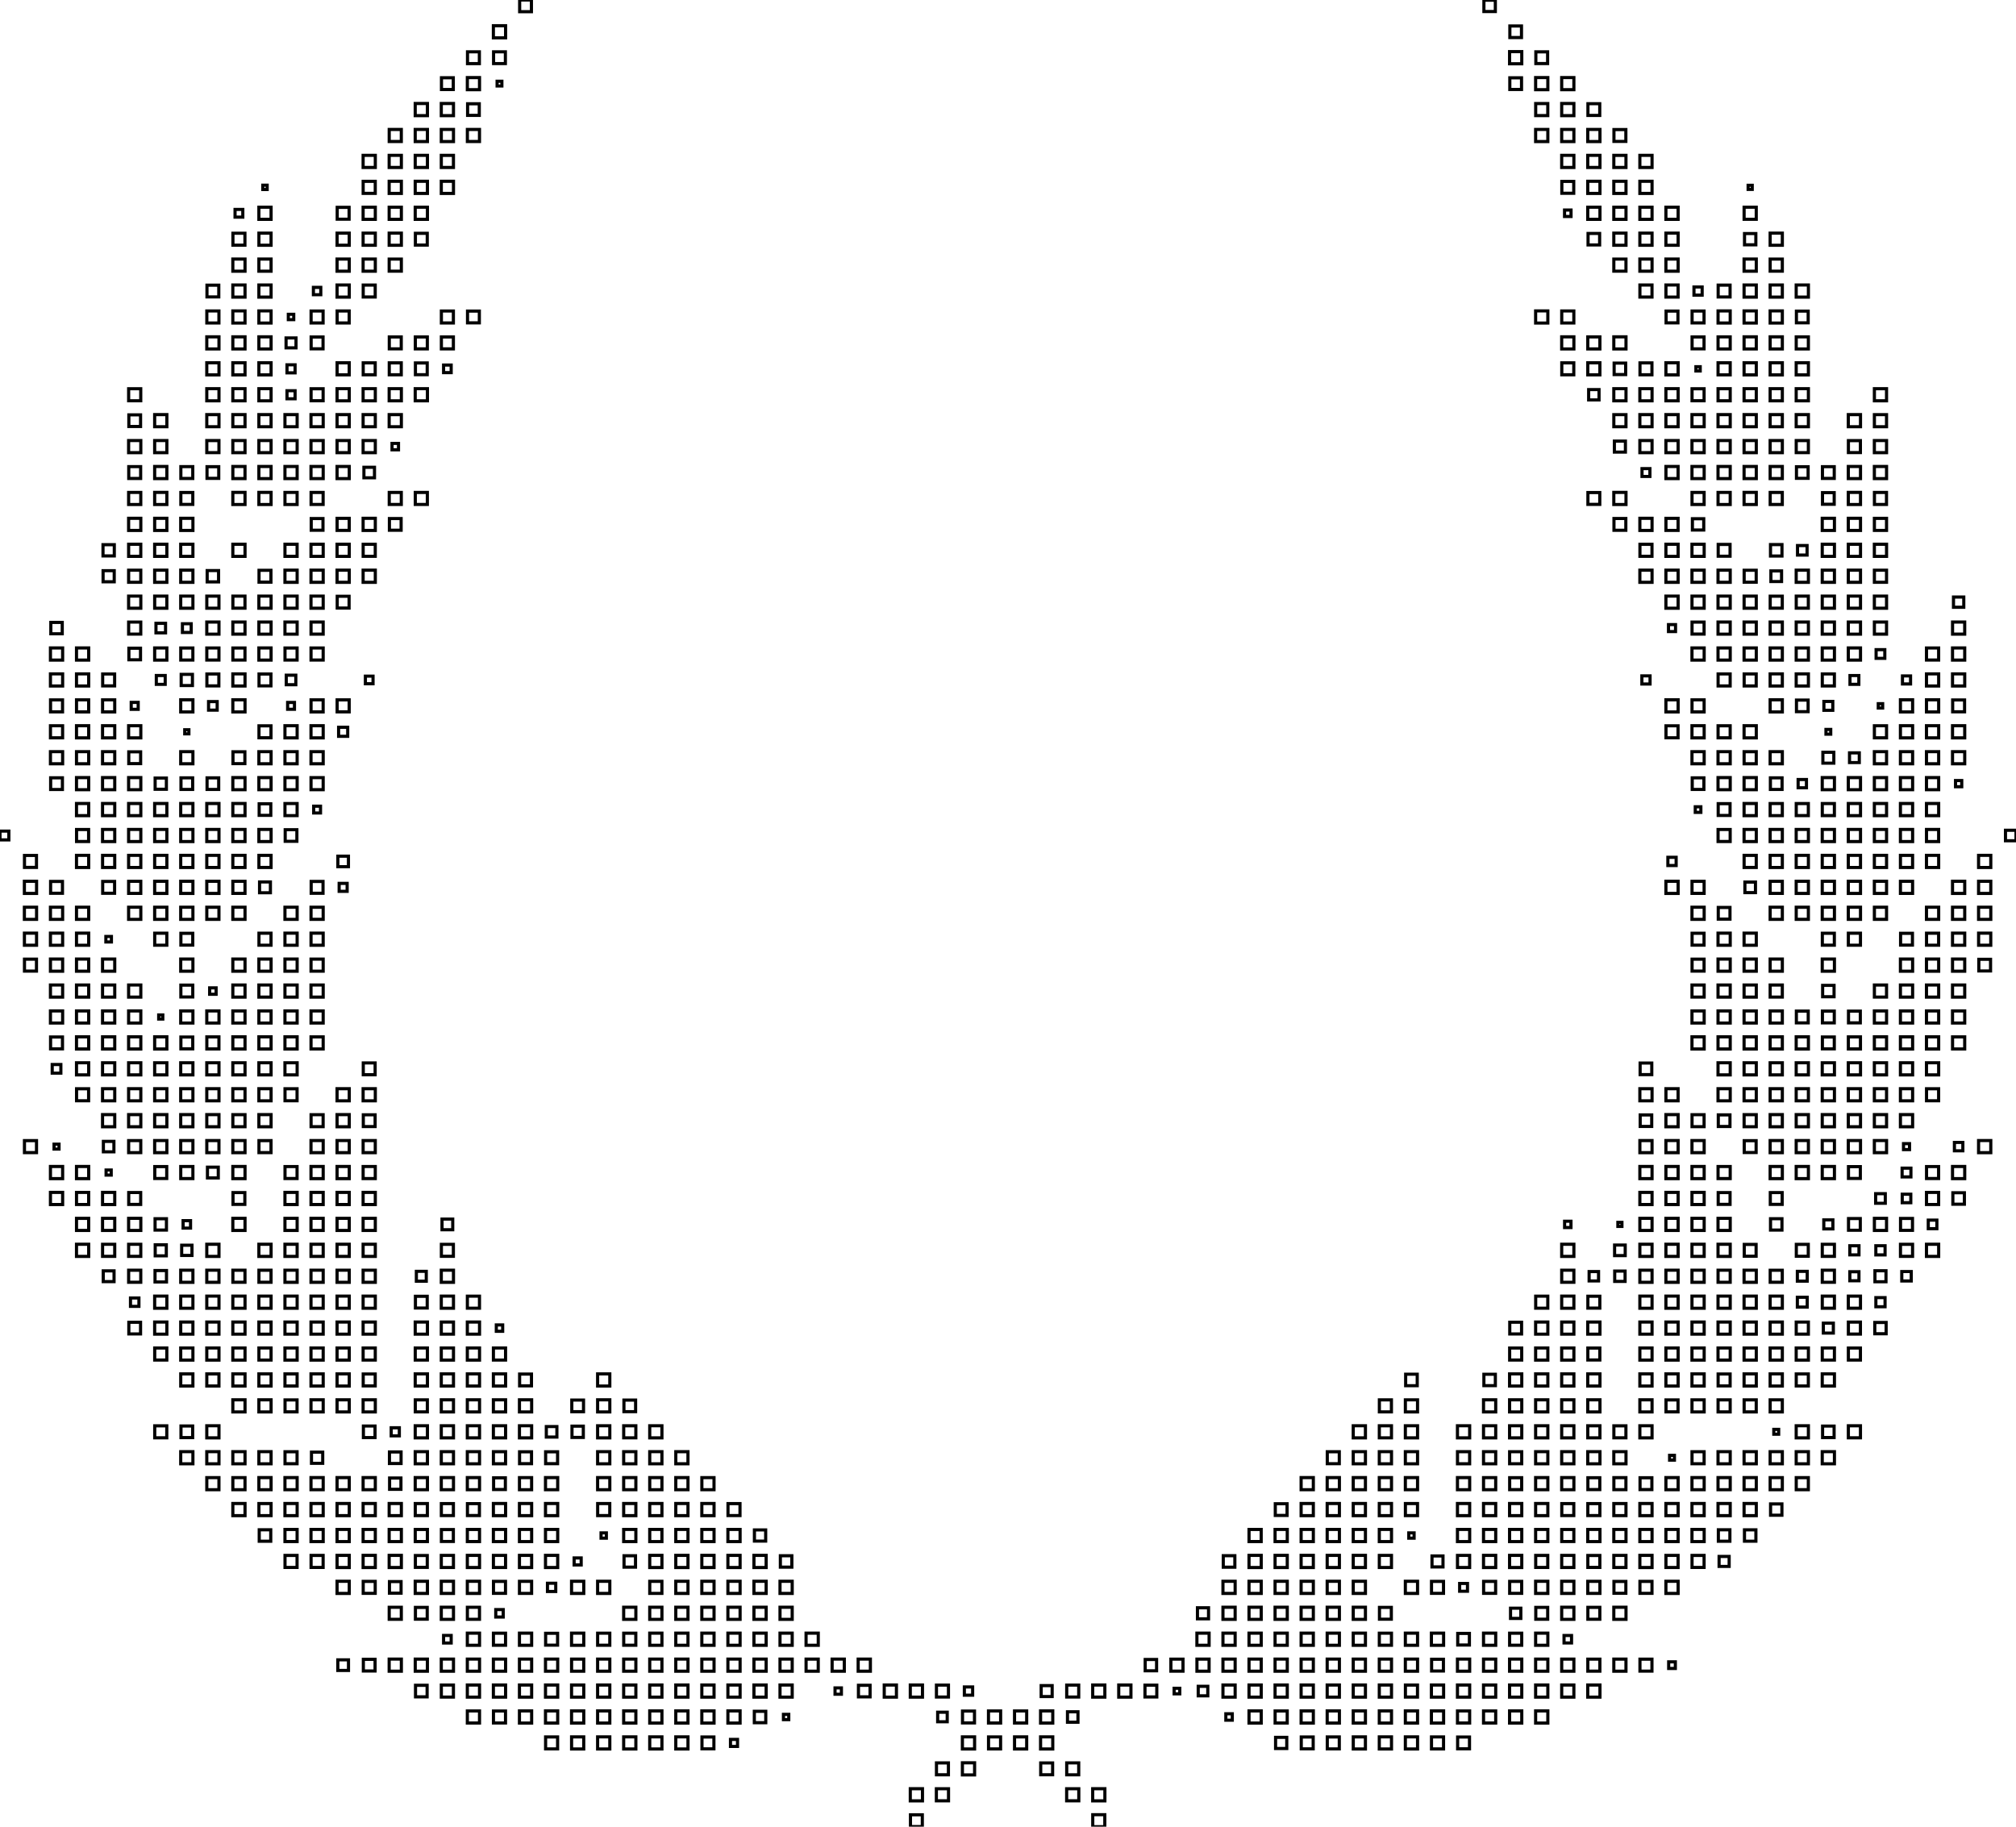 <svg xmlns="http://www.w3.org/2000/svg" fill-rule="evenodd" clip-rule="evenodd" viewBox="0 0 128 116"><path fill="none" stroke="#000" stroke-width=".2" d="M70.146 115.238V116h-.765v-.762h.765zm-11.586.006v.75h-.753v-.75h.753zm11.591-1.657v.771h-.774v-.771h.774zm-11.581 0v.771h-.774v-.771h.774zm1.653.002v.767h-.771v-.767h.771zm8.272 0v.767h-.771v-.767h.771zm-6.616-1.648v.771h-.774v-.771h.774zm6.611.006v.758h-.762v-.758h.762zm-8.273.002v.755h-.759v-.755h.759zm6.616.001v.752h-.756v-.752h.756zm-28.115-1.655v.77h-.774v-.77h.774zm1.654 0v.77h-.774v-.77h.774zm1.655 0v.77h-.774v-.77h.774zm1.654 0v.77h-.774v-.77h.774zm18.198 0v.77h-.774v-.77h.774zm4.963 0v.77h-.774v-.77h.774zm21.507 0v.77h-.775v-.77h.775zm1.654 0v.77h-.774v-.77h.774zm-24.817.001v.768h-.771v-.768h.771zm21.507 0v.768h-.771v-.768h.771zm-49.631 0v.768h-.771v-.768h.771zm54.591.003v.762h-.765v-.762h.765zm-28.124 0v.762h-.765v-.762h.765zm-28.126.002v.758h-.762v-.758h.762zm49.631 0v.758h-.762v-.758h.762zm-1.657.003v.752h-.757v-.752h.757zm-38.05 0v.752h-.757v-.752h.757zm47.974.001v.75h-.753v-.75h.753zm-11.602.021v.708h-.71v-.708h.71zm-34.873.132v.444h-.446v-.444h.446zm20.016-1.81v.771h-.774v-.771h.774zm31.433 0v.771H97.5v-.771h.775zm-1.655 0v.771h-.774v-.771h.774zm-4.963 0v.771h-.774v-.771h.774zm-1.654 0v.771h-.774v-.771h.774zm-1.654 0v.771h-.775v-.771h.775zm-1.655 0v.771h-.774v-.771h.774zm-1.654 0v.771h-.774v-.771h.774zm-1.654 0v.771h-.775v-.771h.775zm-3.309 0v.771h-.774v-.771h.774zm-33.087 0v.771h-.774v-.771h.774zm-1.654 0v.771h-.775v-.771h.775zm-1.655 0v.771h-.774v-.771h.774zm-1.654 0v.771h-.774v-.771h.774zm-1.655 0v.771h-.774v-.771h.774zm-1.654 0v.771h-.774v-.771h.774zm-1.654 0v.771h-.775v-.771h.775zm-1.655 0v.771h-.774v-.771h.774zm-1.654 0v.771h-.774v-.771h.774zm31.431.002v.767h-.771v-.767h.771zm-34.741 0v.767h-.772v-.767h.772zm33.087 0v.767h-.771v-.767h.771zm29.778 0v.767h-.771v-.767h.771zm1.655 0v.767h-.772v-.767h.772zm-13.237.001v.765h-.768v-.765h.768zm-49.632.002v.761h-.765v-.761h.765zm29.776.003v.755h-.76v-.755h.76zm-13.252.017v.722h-.726v-.722h.726zm19.822.03v.662h-.665v-.662h.665zm-8.301.028v.605h-.607v-.605h.607zm18.099.099v.407h-.409v-.407h.409zm-28.16.036v.335h-.337v-.335h.337zm41.577-1.864v.77h-.774v-.77h.774zm-47.976 0v.77h-.774v-.77h.774zm44.668 0v.77h-.775v-.77h.775zm-1.655 0v.77h-.774v-.77h.774zm-1.654 0v.77h-.774v-.77h.774zm-1.654 0v.77h-.775v-.77h.775zm-1.655 0v.77h-.774v-.77h.774zm-1.654 0v.77h-.774v-.77h.774zm14.889 0v.77h-.774v-.77h.774zm-16.544 0v.77h-.774v-.77h.774zm-6.617 0v.77h-.774v-.77h.774zm-13.235 0v.77h-.774v-.77h.774zm-1.654 0v.77h-.774v-.77h.774zm-6.618 0v.77h-.774v-.77h.774zm-1.654 0v.77h-.774v-.77h.774zm-1.654 0v.77h-.774v-.77h.774zm49.63 0v.77h-.774v-.77h.774zm1.655 0v.77H97.5v-.77h.775zm-52.939 0v.77h-.775v-.77h.775zm56.248 0v.77h-.775v-.77h.775zm-71.138 0v.77h-.774v-.77h.774zm62.866 0v.77h-.775v-.77h.775zm-51.285 0v.77h-.774v-.77h.774zm-1.655 0v.77h-.774v-.77h.774zm-1.654 0v.77h-.774v-.77h.774zm-1.654 0v.77h-.775v-.77h.775zm-1.655 0v.77h-.774v-.77h.774zm-1.654 0v.77h-.774v-.77h.774zm-1.654 0v.77h-.775v-.77h.775zm38.048.001v.768h-.771v-.768h.771zm29.779 0v.768h-.772v-.768h.772zm-71.139.002v.764h-.768v-.764h.768zm61.21.001v.762h-.766v-.762h.766zm-21.509.002v.758h-.762v-.758h.762zm-8.271 0v.758h-.762v-.758h.762zm13.228.006v.746h-.75v-.746h.75zm-18.204.006v.734h-.738v-.734h.738zm-28.124 0v.734h-.737v-.734h.737zm39.685.02v.695h-.698v-.695h.698zm9.881.045v.604h-.607v-.604h.607zm-14.93.041v.522h-.526v-.522h.526zm-8.333.06v.402h-.404v-.402h.404zm21.484.023v.356h-.358v-.356h.358zm-21.299-1.853v.77h-.774v-.77h.774zm-14.889 0v.77h-.774v-.77h.774zm54.594 0v.77h-.775v-.77h.775zm-3.309 0v.77h-.774v-.77h.774zm-1.654 0v.77h-.775v-.77h.775zm-62.866 0v.77h-.774v-.77h.774zm3.309 0v.77h-.774v-.77h.774zm57.902 0v.77h-.774v-.77h.774zm11.581 0v.77H97.5v-.77h.775zm-67.829 0v.77h-.774v-.77h.774zm54.594 0v.77h-.774v-.77h.774zm-1.654 0v.77h-.775v-.77h.775zm-1.655 0v.77h-.774v-.77h.774zm-1.654 0v.77h-.774v-.77h.774zm-47.976 0v.77h-.775v-.77h.775zm62.865 0v.77h-.774v-.77h.774zm1.654 0v.77h-.774v-.77h.774zm-18.198 0v.77h-.774v-.77h.774zm-28.124 0v.77h-.774v-.77h.774zm-9.926 0v.77h-.774v-.77h.774zm1.655 0v.77h-.774v-.77h.774zm1.654 0v.77h-.774v-.77h.774zm-8.272 0v.77h-.774v-.77h.774zm-1.654 0v.77h-.774v-.77h.774zm11.581 0v.77h-.775v-.77h.775zm9.926 0v.77h-.775v-.77h.775zm-8.272 0v.77h-.774v-.77h.774zm1.654 0v.77h-.774v-.77h.774zm-11.582.001v.768h-.771v-.768h.771zm66.174 0v.768h-.771v-.768h.771zm-26.469 0v.768h-.771v-.768h.771zm-24.816 0v.768h-.771v-.768h.771zm-24.815 0v.768h-.771v-.768h.771zm72.792 0v.768h-.772v-.768h.772zm-24.817.002v.764h-.769v-.764h.769zm26.468.001v.762h-.765v-.762h.765zm3.307.002v.758h-.762v-.758h.762zm-13.241.006v.746h-.75v-.746h.75zm-67.831.003v.74h-.744v-.74h.744zm49.62.01v.719h-.723v-.719h.723zm-51.308.023v.674h-.677v-.674h.677zm84.245.127v.42h-.423v-.42h.423zm-21.331-1.822v.771h-.774v-.771h.774zm-1.654 0v.771h-.775v-.771h.775zm-1.655 0v.771h-.774v-.771h.774zm-1.654 0v.771h-.774v-.771h.774zm-1.655 0v.771h-.774v-.771h.774zm-1.654 0v.771h-.774v-.771h.774zm-24.815 0v.771h-.774v-.771h.774zm-1.655 0v.771h-.774v-.771h.774zm-1.654 0v.771h-.774v-.771h.774zm-1.654 0v.771h-.774v-.771h.774zm-1.654 0v.771h-.775v-.771h.775zm-1.655 0v.771h-.774v-.771h.774zm-1.654 0v.771h-.774v-.771h.774zm-4.963 0v.771h-.775v-.771h.775zm49.63 0v.771h-.774v-.771h.774zm-52.939 0v.771h-.774v-.771h.774zm-3.309 0v.771h-.774v-.771h.774zm59.557 0v.771h-.774v-.771h.774zm1.654 0v.771h-.774v-.771h.774zm3.309 0v.771h-.774v-.771h.774zm3.309 0v.771H97.5v-.771h.775zm-9.928.002v.767h-.771v-.767h.771zm-49.63 0v.767h-.772v-.767h.772zm-6.619.001v.765h-.769v-.765h.769zm8.271 0v.765h-.768v-.765h.768zm56.248 0v.765h-.768v-.765h.768zm-61.215.005v.755h-.759v-.755h.759zm57.893.009v.737h-.741v-.737h.741zm-64.649.128v.481h-.482v-.481h.482zm71.134.003v.475h-.476v-.475h.476zm-19.703-1.794v.77h-.774v-.77h.774zm-1.655 0v.77h-.774v-.77h.774zm-28.124 0v.77h-.774v-.77h.774zm-1.654 0v.77h-.774v-.77h.774zm-1.654 0v.77h-.774v-.77h.774zm-1.654 0v.77h-.775v-.77h.775zm36.395 0v.77h-.774v-.77h.774zm-38.05 0v.77h-.774v-.77h.774zm-1.654 0v.77h-.774v-.77h.774zm-1.655 0v.77h-.774v-.77h.774zm43.014 0v.77h-.775v-.77h.775zm1.654 0v.77h-.774v-.77h.774zm1.654 0v.77h-.774v-.77h.774zm13.235 0v.77h-.774v-.77h.774zm3.309 0v.77h-.774v-.77h.774zm-74.446 0v.77h-.774v-.77h.774zm1.651.003v.764h-.768v-.764h.768zm-4.963 0v.764h-.768v-.764h.768zm76.096.004v.756h-.759v-.756h.759zm-3.31.002v.752h-.756v-.752h.756zm-9.928.001v.75h-.753v-.75h.753zm-61.213.002v.746h-.749v-.746h.749zm49.608.022v.702h-.704v-.702h.704zm19.827.026v.65h-.653v-.65h.653zm-64.61.089v.472h-.473v-.472h.473zm51.436-1.796v.771h-.775v-.771h.775zm-61.211 0v.771h-.774v-.771h.774zm6.617 0v.771h-.774v-.771h.774zm-1.654 0v.771h-.775v-.771h.775zm79.409 0v.771h-.775v-.771h.775zm-6.618 0v.771h-.774v-.771h.774zm-9.926 0v.771h-.774v-.771h.774zm-3.309 0v.771h-.774v-.771h.774zm-1.654 0v.771h-.774v-.771h.774zm-3.309 0v.771h-.774v-.771h.774zm-51.285 0v.771h-.774v-.771h.774zm6.618 0v.771h-.775v-.771h.775zm1.654 0v.771h-.774v-.771h.774zm59.557 0v.771H97.5v-.771h.775zm-18.198 0v.771h-.774v-.771h.774zm-36.396 0v.771h-.774v-.771h.774zm1.655 0v.771h-.775v-.771h.775zm1.654 0v.771h-.774v-.771h.774zm1.654 0v.771h-.774v-.771h.774zm1.654 0v.771h-.774v-.771h.774zm28.124 0v.771h-.774v-.771h.774zm-44.669.002v.767h-.771v-.767h.771zm8.272 0v.767h-.771v-.767h.771zm59.557 0v.767h-.771v-.767h.771zm3.306.003v.761h-.765v-.761h.765zm-8.274.001v.759h-.762v-.759h.762zm-1.654 0v.759h-.762v-.759h.762zm-71.137 0v.759h-.762v-.759h.762zm8.272 0v.759h-.763v-.759h.763zm59.556 0v.759h-.762v-.759h.762zm11.578.003v.753h-.756v-.753h.756zm-77.764.009v.735h-.738v-.735h.738zm9.82.106v.523h-.525v-.523h.525zm57.888.014v.495h-.497v-.495h.497zm-6.479-1.784v.771h-.774v-.771h.774zm-44.667 0v.771h-.774v-.771h.774zm41.359 0v.771h-.775v-.771h.775zm1.654 0v.771h-.774v-.771h.774zm-3.309 0v.771h-.774v-.771h.774zm-56.248 0v.771h-.774v-.771h.774zm-1.654 0v.771h-.774v-.771h.774zm11.58 0v.771h-.774v-.771h.774zm44.668 0v.771h-.774v-.771h.774zm24.815 0v.771h-.774v-.771h.774zm-82.717 0v.771h-.774v-.771h.774zm11.58 0v.771h-.774v-.771h.774zm9.926 0v.771h-.774v-.771h.774zm-13.235 0v.771h-.774v-.771h.774zm66.174 0v.771h-.774v-.771h.774zm-51.284 0v.771h-.775v-.771h.775zm49.63 0v.771h-.774v-.771h.774zm-46.322 0v.771h-.774v-.771h.774zm-1.654 0v.771h-.774v-.771h.774zm52.938.001v.768h-.772v-.768h.772zm-67.829 0v.768h-.771v-.768h.771zm-3.309 0v.768h-.771v-.768h.771zm77.755 0v.768h-.771v-.768h.771zm-3.309 0v.768h-.771v-.768h.771zm-9.926 0v.768h-.771v-.768h.771zm-4.963 0v.768h-.771v-.768h.771zm9.923.003v.762h-.765v-.762h.765zm9.926 0v.762h-.765v-.762h.765zm-87.68 0v.762h-.765v-.762h.765zm-1.655 0v.762h-.765v-.762h.765zm82.716.002v.758h-.762v-.758h.762zm-74.449.003v.752h-.755v-.752h.755zm51.275.011v.731h-.735v-.731h.735zm-38.053.003v.725h-.729v-.725h.729zm9.926 0v.725h-.729v-.725h.729zm41.343.015v.695h-.698v-.695h.698zm18.168.03v.634h-.638v-.634h.638zm-72.887.095v.444h-.447v-.444h.447zm8.436-1.81v.771h-.775v-.771h.775zm36.395 0v.771h-.774v-.771h.774zm3.309 0v.771h-.774v-.771h.774zm1.654 0v.771h-.774v-.771h.774zm-61.211 0v.771h-.774v-.771h.774zm18.198 0v.771h-.774v-.771h.774zm44.668 0v.771h-.775v-.771h.775zm4.963 0v.771h-.775v-.771h.775zm-69.483 0v.771h-.774v-.771h.774zm59.557 0v.771h-.775v-.771h.775zm11.58 0v.771h-.774v-.771h.774zm1.654 0v.771h-.774v-.771h.774zm1.655 0v.771H97.5v-.771h.775zm-77.755 0v.771h-.774v-.771h.774zm26.47 0v.771h-.774v-.771h.774zm-4.963 0v.771h-.774v-.771h.774zm59.557 0v.771h-.775v-.771h.775zm1.654 0v.771h-.774v-.771h.774zm1.654 0v.771h-.774v-.771h.774zm-82.717 0v.771h-.774v-.771h.774zm86.026 0v.771h-.774v-.771h.774zm-76.1 0v.771h-.775v-.771h.775zm1.654 0v.771h-.774v-.771h.774zm1.654 0v.771h-.774v-.771h.774zm71.138 0v.771h-.775v-.771h.775zm-66.175 0v.771h-.774v-.771h.774zm-21.508.002v.768h-.771v-.768h.772-.001zm11.581 0v.768h-.772v-.768h.772zm-3.309 0v.768h-.771v-.768h.771zm52.939 0v.768h-.771v-.768h.771zm19.851.002v.764h-.768v-.764h.768zm-71.142.004v.756h-.759v-.756h.759zm81.05.014v.728h-.732v-.728h.732zm-92.644 0v.728h-.731v-.728h.731zm94.295.003v.722h-.725v-.722h.725zm-62.871.006v.71H47.9v-.71h.714zm-10.115.187v.336h-.337v-.336h.337zm51.285 0v.336h-.337v-.336h.337zm-6.398-1.864v.771h-.775v-.771h.775zm23.161 0v.771h-.775v-.771h.775zm-19.853 0v.771h-.774v-.771h.774zm21.507 0v.771h-.774v-.771h.774zm1.654 0v.771h-.774v-.771h.774zm-11.58 0v.771H97.5v-.771h.775zm-1.655 0v.771h-.774v-.771h.774zm14.89 0v.771h-.775v-.771h.775zm-6.618 0v.771h-.774v-.771h.774zm-59.556 0v.771h-.775v-.771h.775zm-13.235 0v.771h-.775v-.771h.775zm62.865 0v.771h-.774v-.771h.774zm-51.285 0v.771h-.774v-.771h.774zm-28.124 0v.771h-.774v-.771h.774zm69.483 0v.771h-.774v-.771h.774zm-43.013 0v.771h-.774v-.771h.774zm-1.655 0v.771h-.774v-.771h.774zm47.977 0v.771h-.775v-.771h.775zm-62.866 0v.771h-.774v-.771h.774zm9.926 0v.771h-.774v-.771h.774zm57.903 0v.771h-.775v-.771h.775zm-59.557 0v.771h-.774v-.771h.774zm-14.889 0v.771h-.774v-.771h.774zm1.654 0v.771h-.774v-.771h.774zm1.655 0v.771h-.774v-.771h.774zm1.654 0v.771h-.774v-.771h.774zm-6.619.002v.767h-.771v-.767h.771zm86.026 0v.767h-.771v-.767h.771zm-76.102.001v.765h-.768v-.765h.768zm11.581 0v.765h-.768v-.765h.768zm51.285 0v.765h-.768v-.765H90zm11.579.002v.761h-.765v-.761h.765zm-72.792 0v.761h-.765v-.761h.765zm18.197.001v.759h-.762v-.759h.762zm52.939 0v.759h-.762v-.759h.762zm-69.484.002v.755h-.76v-.755h.76zm51.279.006v.743h-.747v-.743h.747zm31.419.013v.717h-.72v-.717h.72zm-26.443-1.673v.77h-.774v-.77h.774zm-59.556 0v.77h-.775v-.77h.775zm56.248 0v.77h-.775v-.77h.775zm-39.705 0v.77h-.774v-.77h.774zm44.668 0v.77h-.775v-.77h.775zm1.654 0v.77h-.774v-.77h.774zm-66.174 0v.77h-.774v-.77h.774zm86.026 0v.77h-.774v-.77h.774zm-24.815 0v.77h-.774v-.77h.774zm26.47 0v.77h-.775v-.77h.775zm-89.335 0v.77h-.774v-.77h.774zm71.137 0v.77h-.775v-.77h.775zm14.889 0v.77h-.774v-.77h.774zm-66.174 0v.77h-.774v-.77h.774zm-13.235 0v.77h-.774v-.77h.774zm11.58 0v.77h-.774v-.77h.774zm-19.852 0v.77h-.774v-.77h.774zm18.198 0v.77h-.774v-.77h.774zm61.211 0v.77h-.774v-.77h.774zm-1.654 0v.77H97.5v-.77h.775zm8.272 0v.77h-.775v-.77h.775zm-87.681 0v.77h-.774v-.77h.774zm16.543 0v.77h-.774v-.77h.774zm-4.963 0v.77h-.774v-.77h.774zm-13.235 0v.77h-.774v-.77h.774zm95.952.001v.768h-.772v-.768h.772zm-79.41 0v.768h-.771v-.768h.771zm11.581 0v.768h-.771v-.768h.771zm-29.778 0v.768h-.772v-.768h.772zm-1.655 0v.768h-.771v-.768h.771zm81.064 0v.768h-.772v-.768h.772zm19.85.002v.764h-.768v-.764h.768zm-11.582.001v.762h-.765v-.762h.765zm-6.619.002v.758h-.762v-.758h.762zm4.96.003v.752h-.756v-.752h.756zm3.307.001v.75h-.752v-.75h.752zm-72.794.003v.744h-.747v-.744h.747zm-6.631.014v.716h-.72v-.716h.72zm87.708-1.674v.771h-.774v-.771h.774zm-97.607 0v.771h-.774v-.771h.774zm14.889 0v.771h-.774v-.771h.774zm-13.235 0v.771h-.774v-.771h.774zm71.138 0v.771h-.775v-.771h.775zm23.161 0v.771h-.775v-.771h.775zm-1.655 0v.771h-.774v-.771h.774zm-71.137 0v.771h-.774v-.771h.774zm76.101 0v.771h-.775v-.771h.775zm-24.816 0v.771h-.774v-.771h.774zm-49.631 0v.771h-.774v-.771h.774zm-26.469 0v.771h-.774v-.771h.774zm28.124 0v.771h-.774v-.771h.774zm74.445 0v.771h-.774v-.771h.774zm-13.234 0v.771h-.774v-.771h.774zm-74.446 0v.771h-.774v-.771h.774zm-1.654 0v.771h-.775v-.771h.775zm74.446 0v.771h-.775v-.771h.775zm-14.89 0v.771h-.774v-.771h.774zm13.235 0v.771h-.774v-.771h.774zm-1.654 0v.771H97.5v-.771h.775zm-86.027 0v.771h-.774v-.771h.774zm82.718 0v.771h-.774v-.771h.774zm-51.286.002v.767h-.772v-.767h.772zm49.63 0v.767h-.771v-.767h.771zm-61.211 0v.767h-.771v-.767h.771zm64.518.001v.765h-.768v-.765h.768zm11.581 0v.765h-.768v-.765h.768zm-89.337.002v.761h-.765v-.761h.765zm66.173.001v.759h-.762v-.759h.762zm-49.632.002v.755h-.759v-.755h.759zm-1.655 0v.755h-.759v-.755h.759zm-8.282.011v.734h-.738v-.734h.738zm-4.975.012v.71h-.714v-.71h.714zm85.823.202v.305h-.307v-.305h.307zm-92.41-1.879v.77h-.774v-.77h.774zm100.916 0v.77h-.775v-.77h.775zm-9.927 0v.77h-.774v-.77h.774zm-4.963 0v.77h-.774v-.77h.774zm-1.654 0v.77H97.5v-.77h.775zm-1.655 0v.77h-.774v-.77h.774zm-1.654 0v.77h-.774v-.77h.774zm-1.654 0v.77h-.775v-.77h.775zm-3.309 0v.77h-.774v-.77h.774zm-3.309 0v.77h-.774v-.77h.774zm-44.667 0v.77h-.774v-.77h.774zm-3.309 0v.77h-.774v-.77h.774zm-4.963 0v.77h-.774v-.77h.774zm-1.654 0v.77h-.775v-.77h.775zm-1.655 0v.77h-.774v-.77h.774zm-1.654 0v.77h-.774v-.77h.774zm-1.654 0v.77h-.775v-.77h.775zm13.233.002v.767H39.6v-.767h.771zm47.976 0v.767h-.771v-.767h.771zm13.235 0v.767h-.771v-.767h.771zm16.542.001v.764h-.768v-.764h.768zm-107.535.002v.761h-.765v-.761h.765zm92.644 0v.761h-.765v-.761h.765zm-91.001.012v.737h-.741v-.737h.741zm11.579.001v.734h-.738v-.734h.738zm92.64.003v.728h-.731v-.728h.731zm-79.415.006v.716h-.719v-.716h.719zm-1.678.025v.667h-.671v-.667h.671zm-10.004.076v.514h-.516v-.514h.516zm87.578.103v.308h-.31v-.308h.31zm-97.375-1.877v.77h-.774v-.77h.774zm81.063 0v.77h-.774v-.77h.774zm-76.1 0v.77h-.774v-.77h.774zm3.309 0v.77h-.774v-.77h.774zm6.617 0v.77h-.774v-.77h.774zm1.655 0v.77h-.775v-.77h.775zm1.654 0v.77h-.774v-.77h.774zm4.963 0v.77h-.774v-.77h.774zm-21.507 0v.77h-.774v-.77h.774zm77.755 0v.77h-.774v-.77h.774zm-66.174 0v.77h-.774v-.77h.774zm-6.617 0v.77h-.774v-.77h.774zm76.1 0v.77H97.5v-.77h.775zm1.654 0v.77h-.774v-.77h.774zm4.963 0v.77h-.774v-.77h.774zm-3.308 0v.77h-.775v-.77h.775zm-11.582.001v.768h-.772v-.768h.772zm23.161 0v.768h-.772v-.768h.772zm-4.963 0v.768h-.772v-.768h.772zm1.652.002v.764h-.768v-.764h.768zm1.655 0v.764h-.768v-.764h.768zm-84.374.001v.762h-.765v-.762h.765zm61.211 0v.762h-.765v-.762h.765zm18.197.002v.758h-.763v-.758h.763zm-87.681 0v.758h-.762v-.758h.762zm18.189.009v.74h-.744v-.74h.744zm3.307.001v.737h-.741v-.737h.741zm-23.145-1.663v.771h-.774v-.771h.774zm4.964 0v.771h-.774v-.771h.774zm86.026 0v.771h-.774v-.771h.774zm-79.409 0v.771h-.774v-.771h.774zm82.718 0v.771h-.775v-.771h.775zm-6.618 0v.771h-.774v-.771h.774zm8.272 0v.771h-.774v-.771h.774zm-86.026 0v.771h-.775v-.771h.775zm74.446 0v.771h-.775v-.771h.775zm14.888 0v.771h-.774v-.771h.774zm-16.543 0v.771h-.774v-.771h.774zm-1.654 0v.771H97.5v-.771h.775zm-1.655 0v.771h-.774v-.771h.774zm-57.902 0v.771h-.774v-.771h.774zm-6.617 0v.771h-.775v-.771h.775zm-1.655 0v.771h-.774v-.771h.774zm-14.889 0v.771h-.774v-.771h.774zm4.963 0v.771h-.774v-.771h.774zm86.027 0v.771h-.775v-.771h.775zm-94.3.002v.767h-.771v-.767h.771zm1.654 0v.767h-.771v-.767h.771zm4.963 0v.767h-.771v-.767h.772-.001zm95.951.001v.765h-.768v-.765h.768zm-4.966.003v.759h-.762v-.759h.762zm-86.026 0v.759h-.762v-.759h.762zm9.921.005v.749h-.753v-.749h.753zm56.239.009v.731h-.735v-.731h.735zm4.96.003v.725h-.728v-.725h.728zm19.876-1.669v.77h-.775v-.77h.775zm-95.953 0v.77h-.774v-.77h.774zm94.298 0v.77h-.774v-.77h.774zm-1.654 0v.77h-.775v-.77h.775zm-1.655 0v.77h-.774v-.77h.774zm-89.335 0v.77h-.774v-.77h.774zm-6.617 0v.77h-.774v-.77h.774zm-1.655 0v.77h-.774v-.77h.774zm9.927 0v.77h-.774v-.77h.774zm86.026 0v.77h-.774v-.77h.774zm-1.654 0v.77h-.775v-.77h.775zm-1.655 0v.77h-.774v-.77h.774zm-76.1 0v.77h-.774v-.77h.774zm71.137 0v.77h-.774v-.77h.774zm-1.654 0v.77H97.5v-.77h.775zm-67.829 0v.77h-.774v-.77h.774zm-14.889 0v.77h-.774v-.77h.774zm100.914.001v.768h-.771V85.6h.771zm-89.335 0v.768h-.771V85.6h.771zm-3.309 0v.768h-.771V85.6h.771zm-6.617 0v.768h-.771V85.6h.771zm14.889 0v.768h-.771V85.6h.771zm-21.508.002v.764h-.768v-.764h.768zm107.531.001v.762h-.765v-.762h.765zm-21.506 0v.762h-.765v-.762h.765zm4.961.002v.758h-.762v-.758h.762zm-79.402-1.653v.771h-.774v-.771h.774zm89.335 0v.771h-.775v-.771h.775zm1.654 0v.771h-.774v-.771h.774zm-3.309 0v.771h-.774v-.771h.774zm-86.026 0v.771h-.774v-.771h.774zm3.309 0v.771h-.775v-.771h.775zm1.654 0v.771h-.774v-.771h.774zm-8.272 0v.771h-.774v-.771h.774zm87.681 0v.771h-.774v-.771h.774zm-97.607 0v.771H9.82v-.771h.774zm1.654 0v.771h-.774v-.771h.774zm1.655 0v.771h-.774v-.771h.774zm1.654 0v.771h-.774v-.771h.774zm90.99 0v.771h-.775v-.771h.775zm-1.655 0v.771h-.774v-.771h.774zm-87.681 0v.771h-.774v-.771h.774zm1.655 0v.771h-.774v-.771h.774zm11.58 0v.771h-.774v-.771h.774zm67.829 0v.771H97.5v-.771h.775zm1.654 0v.771h-.774v-.771h.774zm1.655 0v.771h-.775v-.771h.775zm13.233.002v.767h-.771v-.767h.771zm3.305.003v.761h-.765v-.761h.765zm-21.514.008v.746h-.75v-.746h.75zm-87.684.003v.74H8.18v-.74h.744zm110.83.012v.716h-.72v-.716h.72zm-3.351.042v.632h-.635v-.632h.635zm-84.487.115v.402h-.404v-.402h.404zm79.594-1.831v.771h-.775v-.771h.775zm-90.99 0v.771h-.774v-.771h.774zm79.409 0v.771h-.774v-.771h.774zm4.963 0v.771h-.774v-.771h.774zm-87.681 0v.771h-.774v-.771h.774zm-3.308 0v.771h-.774v-.771h.774zm92.644 0v.771h-.775v-.771h.775zm-94.299 0v.771h-.774v-.771h.774zm6.618 0v.771h-.774v-.771h.774zm-3.309 0v.771h-.774v-.771h.774zm6.618 0v.771h-.774v-.771h.774zm6.617 0v.771h-.774v-.771h.774zm79.409 0v.771h-.774v-.771h.774zm1.654 0v.771h-.774v-.771h.774zm3.309 0v.771h-.774v-.771h.774zm-89.335 0v.771h-.774v-.771h.774zm-13.235 0v.771H9.82v-.771h.774zm107.531.002v.767h-.771v-.767h.771zm-1.654 0v.767h-.771v-.767h.771zm-86.028.001v.765h-.768v-.765h.768zm67.829 0v.765h-.768v-.765h.768zm3.304.005v.755h-.759v-.755h.759zm-74.451.004v.746h-.749v-.746h.749zm87.619.062v.623h-.626v-.623h.626zm4.942.021v.58h-.583v-.58h.583zM8.82 82.425v.532h-.535v-.532h.535zm102.69-1.765v.77h-.775v-.77h.775zm-90.99 0v.77h-.774v-.77h.774zm1.655 0v.77h-.774v-.77h.774zm82.717 0v.77h-.774v-.77h.774zm1.655 0v.77h-.775v-.77h.775zm1.654 0v.77h-.774v-.77h.774zm-94.298 0v.77h-.774v-.77h.774zm4.963 0v.77h-.774v-.77h.774zm4.963 0v.77h-.774v-.77h.774zm-11.581 0v.77h-.774v-.77h.774zm16.544 0v.77h-.774v-.77h.774zm81.062.001v.768h-.771v-.768h.771zm-9.926 0v.768h-.772v-.768h.772zm16.543 0v.768h-.771v-.768h.771zm-100.917.002v.764h-.768v-.764h.768zm-6.617 0v.764h-.769v-.764h.769zm8.271 0v.764h-.768v-.764h.768zm95.952.001v.762h-.766v-.762h.766zm-102.589.018v.726h-.728v-.726h.728zm109.174.014v.698h-.701v-.698h.701zm-112.504.007v.683h-.686v-.683h.686zm95.939.014v.656h-.659v-.656h.659zm-76.115.015v.626h-.629v-.626h.629zm87.679.002v.622h-.626v-.622h.626zm6.605.012v.598h-.601v-.598h.601zm-19.854.001v.596h-.598v-.596h.598zm16.533.011v.574h-.577v-.574h.577zM17.211 79.013v.771h-.774v-.771h.774zm1.655 0v.771h-.774v-.771h.774zm1.654 0v.771h-.774v-.771h.774zm1.655 0v.771h-.774v-.771h.774zm1.654 0v.771h-.774v-.771h.774zm-9.926 0v.771h-.774v-.771h.774zm94.298 0v.771h-.774v-.771h.774zm-102.57 0v.771h-.774v-.771h.774zm94.298 0v.771h-.774v-.771h.774zm23.161 0v.771h-.774v-.771h.774zm-16.543 0v.771h-.775v-.771h.775zm-1.655 0v.771h-.774v-.771h.774zm4.963 0v.771h-.774v-.771h.774zm6.616.002v.767h-.771v-.767h.771zm-109.187 0v.767h-.771v-.767h.771zm1.654 0v.767h-.771v-.767h.771zm112.495.001v.765h-.768v-.765h.768zm-92.647.003v.759h-.762v-.759h.762zm86.025.002v.755h-.759v-.755h.759zm-3.312.003v.749h-.753v-.749h.753zm-100.94.024v.701h-.704v-.701h.704zm92.629.015v.671h-.674v-.671h.674zm-91 .011v.649h-.653v-.649h.653zm107.499.033v.583h-.586v-.583h.586zm-1.657.003v.577h-.58v-.577h.58zM15.557 77.367v.77h-.774v-.77h.774zm89.335 0v.77h-.774v-.77h.774zm-95.952 0v.77h-.774v-.77h.774zm13.235 0v.77h-.774v-.77h.774zm-14.89 0v.77h-.774v-.77h.774zm99.262 0v.77h-.775v-.77h.775zm-82.718 0v.77h-.774v-.77h.774zm84.372 0v.77h-.774v-.77h.774zm-87.681 0v.77h-.774v-.77h.774zm-1.654 0v.77h-.774v-.77h.774zm90.989 0v.77h-.774v-.77h.774zm9.925.001v.768h-.771v-.768h.771zm-114.151 0v.768h-.771v-.768h.772-.001zm115.799.006v.756h-.759v-.756h.759zm-3.315.006v.744h-.747v-.744h.747zm-4.973.011v.722h-.726v-.722h.726zm-102.572.001v.72h-.722v-.72h.722zm18.177.022v.677h-.68v-.677h.68zm87.629.051v.574h-.577v-.574h.577zm6.602.015v.544h-.546v-.544h.546zm-110.878.036v.472h-.473v-.472h.473zm87.646.035v.402h-.404v-.402h.404zm3.236.073v.257h-.258v-.257h.258zm5.221-1.904v.771h-.774v-.771h.774zm-1.654 0v.771h-.775v-.771h.775zm-1.655 0v.771h-.774v-.771h.774zm-82.717 0v.771h-.774v-.771h.774zm-14.89 0v.771h-.774v-.771h.774zm-3.308 0v.771h-.774v-.771h.774zm16.543 0v.771h-.774v-.771h.774zm-1.654 0v.771h-.774v-.771h.774zm4.963 0v.771h-.774v-.771h.774zm-18.2.002v.768h-.771v-.768h.772-.001zm117.459 0v.768h-.771v-.768h.771zm-114.156.006v.756h-.759v-.756h.759zm6.614.003v.75h-.752v-.75h.753-.001zm97.607 0v.75h-.753v-.75h.753zm-3.308 0v.75h-.753v-.75h.753zm14.878.011v.728h-.732v-.728h.732zm-5.022.059v.61h-.613v-.61h.613zm1.619.034v.541h-.543v-.541h.543zm-4.848-1.761v.771h-.774v-.771h.774zm-1.653 0v.771h-.775v-.771h.775zm-1.655 0v.771h-.774v-.771h.774zm-4.963 0v.771h-.774v-.771h.774zm16.543 0v.771h-.774v-.771h.774zm-18.197 0v.771h-.775v-.771h.775zm-1.655 0v.771h-.774v-.771h.774zm-89.335 0v.771h-.774v-.771h.774zm4.963 0v.771h-.774v-.771h.774zm1.655 0v.771h-.774v-.771h.774zm-16.544 0v.771h-.774v-.771h.774zm-1.654 0v.771h-.774v-.771h.774zm19.85.002v.767h-.771v-.767h.771zm86.027 0v.767h-.771v-.767h.771zm-97.607 0v.767h-.771v-.767h.771zm6.614.003v.761h-.765v-.761h.765zm104.224 0v.761h-.765v-.761h.765zm-112.499.003v.755h-.759v-.755h.759zm107.53.003v.749h-.753v-.749h.753zm-104.257.033v.683h-.687v-.683h.687zm107.469.063v.556h-.559v-.556h.559zm-114.267.117v.323h-.325v-.323h.325zm8.496-1.87v.77h-.774v-.77h.774zm-3.309 0v.77h-.774v-.77h.774zm104.224 0v.77h-.774v-.77h.774zm-1.653 0v.77h-.775v-.77h.775zm-1.655 0v.77h-.774v-.77h.774zm-4.963 0v.77h-.774v-.77h.774zm-1.654 0v.77h-.775v-.77h.775zm-86.027 0v.77h-.774v-.77h.774zm1.655 0v.77h-.774v-.77h.774zm95.952 0v.77h-.774v-.77h.774zm1.654 0v.77h-.774v-.77h.774zm6.618 0v.77h-.775v-.77h.775zm-115.805 0v.77H9.82v-.77h.774zm3.307.001v.768h-.771v-.768h.771zm90.99 0v.768h-.772v-.768h.772zm-81.064 0v.768h-.771v-.768h.771zm-14.89.002v.764h-.769v-.764h.769zm8.27.001v.762h-.765v-.762h.765zm-14.889 0v.762h-.765v-.762h.765zm109.182.005v.752h-.755v-.752h.755zm-104.268.044v.664h-.668v-.664h.668zm117.393.066v.532h-.535v-.532h.535zm-3.385.076v.38h-.382v-.38h.382zm-117.492.033v.314h-.316v-.314h.316zm10.155-1.875v.771h-.774v-.771h.774zm100.916 0v.771h-.775v-.771h.775zm-105.879 0v.771h-.774v-.771h.774zm1.654 0v.771H9.82v-.771h.774zm110.842 0v.771h-.774v-.771h.774zm-104.225 0v.771h-.774v-.771h.774zm4.964 0v.771h-.774v-.771h.774zm90.989 0v.771h-.774v-.771h.774zm6.617 0v.771h-.774v-.771h.774zm-107.533 0v.771h-.774v-.771h.774zm94.299 0v.771h-.775v-.771h.775zm9.925 0v.771h-.774v-.771h.774zm1.655 0v.771h-.774v-.771h.774zm-110.842 0v.771h-.774v-.771h.774zm8.271.002v.767h-.772v-.767h.772zm95.952 0v.767h-.771v-.767h.771zm-90.992.003v.761h-.765v-.761h.765zm87.68 0v.761h-.765v-.761h.765zm-84.379.007v.747h-.75v-.747h.75zm86.022.005v.737h-.741v-.737h.741zm-4.968.004v.729h-.732v-.729h.732zm16.565-1.667v.77h-.774v-.77h.774zm-9.926 0v.77h-.775v-.77h.775zm-6.618 0v.77h-.774v-.77h.774zm-97.607 0v.77h-.774v-.77h.774zm6.618 0v.77h-.774v-.77h.774zm9.926 0v.77h-.774v-.77h.774zm-6.618 0v.77h-.774v-.77h.774zm102.57 0v.77h-.774v-.77h.774zm-97.606 0v.77h-.774v-.77h.774zm87.68 0v.77h-.774v-.77h.774zm3.309 0v.77h-.774v-.77h.774zm1.655 0v.77h-.775v-.77h.775zm-102.571 0v.77h-.774v-.77h.774zm105.879 0v.77h-.774v-.77h.774zm-109.187 0v.77h-.774v-.77h.774zm1.654 0v.77H9.82v-.77h.774zm105.878 0v.77h-.774v-.77h.774zm-100.915 0v.77h-.774v-.77h.774zm90.988.001v.768h-.771v-.768h.771zm16.542.002v.764h-.768v-.764h.768zm-117.461.001v.762h-.765v-.762h.765zm13.235 0v.762h-.765v-.762h.765zm-1.65-1.65v.77h-.774v-.77h.774zm-1.654 0v.77h-.774v-.77h.774zm3.309 0v.77h-.774v-.77h.774zm-8.272 0v.77H9.82v-.77h.774zm-1.654 0v.77h-.774v-.77h.774zm4.963 0v.77h-.774v-.77h.774zm-1.655 0v.77h-.774v-.77h.774zm97.607 0v.77h-.774v-.77h.774zm13.235 0v.77h-.774v-.77h.774zm-11.58 0v.77h-.775v-.77h.775zm-104.225 0v.77h-.774v-.77h.774zm105.879 0v.77h-.774v-.77h.774zm1.655 0v.77h-.775v-.77h.775zm1.653 0v.77h-.774v-.77h.774zm1.655 0v.77h-.774v-.77h.774zm1.654 0v.77h-.774v-.77h.774zm1.655 0v.77h-.774v-.77h.774zm-115.805 0v.77h-.774v-.77h.774zm18.187.01v.749h-.753v-.749h.753zm81.057.006v.737h-.74v-.737h.74zM3.864 67.6v.547h-.549V67.6h.549zm15.002-1.758v.771h-.774v-.771h.774zm-3.309 0v.771h-.774v-.771h.774zm-8.272 0v.771h-.774v-.771h.774zm115.805 0v.771h-.774v-.771h.774zm-1.654 0v.771h-.774v-.771h.774zm-112.496 0v.771h-.774v-.771h.774zm1.654 0v.771H9.82v-.771h.774zm109.187 0v.771h-.774v-.771h.774zm-114.15 0v.771h-.774v-.771h.774zm109.188 0v.771h-.775v-.771h.775zm-1.655 0v.771h-.774v-.771h.774zm-95.952 0v.771h-.775v-.771h.775zm94.298 0v.771h-.775v-.771h.775zm-1.655 0v.771h-.774v-.771h.774zm-1.654 0v.771h-.774v-.771h.774zm16.542.002v.767h-.771v-.767h.771zm-104.224 0v.767h-.771v-.767h.771zm-6.619.001v.765h-.768v-.765h.768zm104.224 0v.765h-.768v-.765h.768zm-1.661.006v.753h-.756v-.753h.756zm-112.496 0v.753h-.756v-.753h.756zm8.271.002v.749h-.753v-.749h.753zm-8.261-1.657v.77h-.774v-.77h.774zm4.963 0v.77h-.774v-.77h.774zm102.57 0v.77h-.775v-.77h.775zm-105.879 0v.77h-.774v-.77h.774zm114.15 0v.77h-.774v-.77h.774zm-100.915 0v.77h-.774v-.77h.774zm102.57 0v.77h-.774v-.77h.774zm-13.235 0v.77h-.774v-.77h.774zm-100.916 0v.77h-.774v-.77h.774zm9.926 0v.77h-.774v-.77h.774zm107.533 0v.77h-.774v-.77h.774zm-1.654 0v.77h-.774v-.77h.774zm-9.926 0v.77h-.774v-.77h.774zm-3.309 0v.77h-.774v-.77h.774zm-94.298 0v.77h-.774v-.77h.774zm-1.654 0v.77h-.774v-.77h.774zm-1.655 0v.77h-.774v-.77h.774zm8.271.001v.768h-.771v-.768h.771zm95.943.009v.75h-.753v-.75h.753zm-1.654 0v.75h-.753v-.75h.753zm3.307.002v.746h-.75v-.746h.75zm-107.778.243v.26h-.261v-.26h.261zm111.099-1.902v.771h-.774v-.771h.774zm-112.496 0v.771h-.774v-.771h.774zm102.57 0v.771h-.775v-.771h.775zm13.234 0v.771h-.774v-.771h.774zm-104.224 0v.771h-.774v-.771h.774zm-16.543 0v.771h-.774v-.771h.774zm14.889 0v.771h-.774v-.771h.774zm-13.235 0v.771h-.774v-.771h.774zm11.58 0v.771h-.774v-.771h.774zm105.879 0v.771h-.774v-.771h.774zm-13.235 0v.771h-.774v-.771h.774zm-94.298 0v.771h-.774v-.771h.774zm-8.272 0v.771h-.774v-.771h.774zm100.915.002v.767h-.772v-.767h.772zm4.963 0v.767h-.772v-.767h.772zm6.617 0v.767h-.771v-.767h.771zm-107.541.007v.753h-.756v-.753h.757-.001zm104.209.015v.723h-.725v-.723h.725zm-102.727.158v.408h-.41v-.408h.41zm-6.436-1.828v.771h-.774v-.771h.774zm-1.654 0v.771h-.774v-.771h.774zm104.224 0v.771h-.774v-.771h.774zm-105.878 0v.771h-.774v-.771h.774zm107.533 0v.771h-.775v-.771h.775zm1.654 0v.771h-.774v-.771h.774zm-100.916 0v.771h-.774v-.771h.774zm112.496 0v.771h-.774v-.771h.774zm-8.272 0v.771h-.774v-.771h.774zm4.964 0v.771h-.774v-.771h.774zm1.654 0v.771h-.774v-.771h.774zm-107.533 0v.771h-.774v-.771h.774zm1.654 0v.771h-.774v-.771h.774zm1.655 0v.771h-.774v-.771h.774zm1.653.002v.767h-.771v-.767h.771zm-18.203.004v.758h-.762v-.758h.762zm105.879 0v.758h-.762v-.758h.762zm18.189.009v.74h-.744v-.74h.744zM5.631 59.257v.77h-.774v-.77h.774zm-1.654 0v.77h-.774v-.77h.774zm105.878 0v.77h-.774v-.77h.774zm-90.989 0v.77h-.774v-.77h.774zm92.644 0v.77h-.775v-.77h.775zm13.234 0v.77h-.774v-.77h.774zm-104.225.001v.768h-.771v-.768h.771zm105.878 0v.768h-.771v-.768h.771zm-124.076 0v.768H1.55v-.768h.771zm120.766.002v.764h-.768v-.764h.768zm-4.963 0v.764h-.768v-.764h.768zm-107.533 0v.764h-.768v-.764h.768zm6.616.001v.762h-.765v-.762h.765zm99.259.002v.758h-.762v-.758h.762zm-8.273.001v.756h-.759v-.756h.759zm13.232.003v.75h-.753v-.75h.753zm-109.187 0v.75h-.753v-.75h.753zm-5.164.2v.35h-.352v-.35h.352zm109.398-1.857v.771h-.774v-.771h.774zm-112.495 0v.771h-.774v-.771h.774zm119.113 0v.771h-.774v-.771h.774zm-4.963 0v.771h-.774v-.771h.774zm-99.261 0v.771h-.774v-.771h.774zm107.533 0v.771h-.775v-.771h.775zm-114.151 0v.771h-.774v-.771h.774zm95.953 0v.771h-.774v-.771h.774zm-105.879 0v.771h-.774v-.771h.774zm8.272 0v.771H9.82v-.771h.774zm4.963 0v.771h-.774v-.771h.774zm-6.617 0v.771h-.774v-.771h.774zm-3.309 0v.771h-.774v-.771h.774zm119.113 0v.771h-.774v-.771h.774zm-11.58 0v.771h-.774v-.771h.774zm1.653.002v.767h-.771v-.767h.771zm-100.916 0v.767h-.771v-.767h.771zm6.618 0v.767h-.771v-.767h.771zm99.261 0v.767h-.771v-.767h.771zm-9.94.013v.741h-.744v-.741h.744zm-3.293-1.661v.77h-.775v-.77h.775zm8.272 0v.77h-.775v-.77h.775zm-112.497 0v.77h-.774v-.77h.774zm11.581 0v.77h-.774v-.77h.774zm-3.309 0v.77H9.82v-.77h.774zm105.878 0v.77h-.774v-.77h.774zm1.655 0v.77h-.774v-.77h.774zm6.617 0v.77h-.774v-.77h.774zm-4.963 0v.77h-.774v-.77h.774zm-107.533 0v.77h-.774v-.77h.774zm114.151 0v.77h-.775v-.77h.775zm-13.236.001v.768h-.772v-.768h.772zm-104.225 0v.768h-.771v-.768h.771zm6.618 0v.768h-.772v-.768h.772zm105.878 0v.768h-.771v-.768h.771zm-13.236.002v.764h-.768v-.764h.768zm-100.922.006v.752H6.52v-.752h.756zm13.234.001v.75h-.753v-.75h.753zm-16.544 0v.75h-.753v-.75h.753zm13.203.032v.686h-.689v-.686h.689zm94.289.009v.668h-.671v-.668h.671zm-89.417.082v.504h-.507v-.504h.507zm-9.793-1.78v.771h-.774v-.771h.774zm100.916 0v.771h-.774v-.771h.774zm-102.57 0v.771H9.82v-.771h.774zm104.225 0v.771h-.775v-.771h.775zm8.271 0v.771h-.774v-.771h.774zm-6.618 0v.771h-.774v-.771h.774zm-102.569 0v.771h-.774v-.771h.774zm-4.963 0v.771h-.774v-.771h.774zm109.187 0v.771h-.774v-.771h.774zm1.654 0v.771h-.774v-.771h.774zm6.618 0v.771h-.775v-.771h.775zm-110.842 0v.771h-.774v-.771h.774zm-9.926 0v.771h-.774v-.771h.774zm115.803.002v.767h-.771v-.767h.771zm-114.15 0v.767h-.771v-.767h.771zm104.224 0v.767h-.771v-.767h.771zm-94.298 0v.767h-.771v-.767h.771zm-14.894.004v.759h-.762v-.759h.762zm19.807.046v.667h-.671v-.667h.671zm84.299.072v.523h-.525v-.523h.525zm10.05-1.77v.77h-.774v-.77h.774zm-4.962 0v.77h-.775v-.77h.775zm6.617 0v.77h-.774v-.77h.774zm1.654 0v.77h-.774v-.77h.774zm-105.878 0v.77h-.774v-.77h.774zm3.309 0v.77h-.775v-.77h.775zm104.224 0v.77h-.774v-.77h.774zm-6.617 0v.77h-.775v-.77h.775zm-105.879 0v.77h-.774v-.77h.774zm3.309 0v.77h-.775v-.77h.775zm3.308 0v.77h-.774v-.77h.774zm-4.963 0v.77H9.82v-.77h.774zm102.57 0v.77h-.774v-.77h.774zm-105.879 0v.77h-.774v-.77h.774zm115.803.001v.768h-.771v-.768h.771zm-13.236.002v.764h-.768v-.764h.768zm-104.226.002v.761h-.765v-.761h.765zm13.223.012v.737h-.741v-.737h.741zM128 52.724v.665h-.668v-.665H128zM.562 52.777v.559H0v-.559h.562zm6.723-1.752v.77h-.774v-.77h.774zm-1.654 0v.77h-.774v-.77h.774zm9.926 0v.77h-.774v-.77h.774zm-6.617 0v.77h-.774v-.77h.774zm1.654 0v.77H9.82v-.77h.774zm1.654 0v.77h-.774v-.77h.774zm107.533 0v.77h-.774v-.77h.774zm-105.878 0v.77h-.774v-.77h.774zm109.187 0v.77h-.774v-.77h.774zm-1.654 0v.77h-.774v-.77h.774zm-3.309 0v.77h-.774v-.77h.774zm-6.617 0v.77h-.775v-.77h.775zm1.653.001v.768h-.772v-.768h.772zm-94.299 0v.768h-.771v-.768h.772-.001zm97.605.002v.764h-.768v-.764h.768zm-1.654 0v.764h-.768v-.764h.768zm-4.97.007v.749h-.753v-.749h.753zm-92.652.008v.734h-.738v-.734h.738zm3.157.151v.432h-.434v-.432h.434zm87.641.039v.354h-.355v-.354h.355zM8.94 49.378v.771h-.774v-.771h.774zm114.15 0v.771h-.774v-.771h.774zm-3.309 0v.771h-.774v-.771h.774zm1.655 0v.771h-.774v-.771h.774zm-3.309 0v.771h-.774v-.771h.774zm-1.655 0v.771h-.774v-.771h.774zm-97.606 0v.771h-.774v-.771h.774zm-1.655 0v.771h-.774v-.771h.774zm-9.926 0v.771h-.774v-.771h.774zm-1.654 0v.771h-.774v-.771h.774zm9.926 0v.771h-.774v-.771h.774zm95.953 0v.771h-.775v-.771h.775zm-1.655 0v.771h-.774v-.771h.774zm-89.336.002v.767h-.771v-.767h.771zm-16.556.012v.743h-.747v-.743h.747zm104.221.003v.737h-.741v-.737h.741zm4.963 0v.737h-.741v-.737h.741zm-100.915 0v.737h-.741v-.737h.741zm1.653.001v.735h-.738v-.735h.738zm-3.321.012v.711H9.85v-.711h.714zm104.131.093v.525h-.528v-.525h.528zm9.86.066v.393h-.395v-.393h.395zM20.52 47.732v.77h-.774v-.77h.774zm104.224 0v.77h-.774v-.77h.774zm-1.654 0v.77h-.774v-.77h.774zm-119.113 0v.77h-.774v-.77h.774zm117.459 0v.77h-.774v-.77h.774zm-13.235 0v.77h-.774v-.77h.774zm1.654 0v.77h-.774v-.77h.774zm-90.989 0v.77h-.774v-.77h.774zm94.298 0v.77h-.774v-.77h.774zm-100.916 0v.77h-.774v-.77h.774zm4.963 0v.77h-.774v-.77h.774zm102.57 0v.77h-.774v-.77h.774zm-114.15 0v.77h-.774v-.77h.774zm1.654 0v.77h-.774v-.77h.774zm104.223.001v.768h-.771v-.768h.771zm-95.96.008v.752h-.756v-.752h.756zm-6.619.001v.75h-.753v-.75h.753zm107.504.029v.692h-.695v-.692h.695zm1.617.038v.616h-.62v-.616h.62zm3.386-1.724v.771h-.774v-.771h.774zm-13.235 0v.771h-.774v-.771h.774zm3.309 0v.771h-.775v-.771h.775zm-102.57 0v.771h-.774v-.771h.774zm-1.655 0v.771h-.774v-.771h.774zm-1.654 0v.771h-.774v-.771h.774zm117.459 0v.771h-.774v-.771h.774zm1.654 0v.771h-.774v-.771h.774zm-105.878 0v.771h-.774v-.771h.774zm1.654 0v.771h-.774v-.771h.774zm-16.545.002v.767h-.771v-.767h.771zm115.805 0v.767h-.771v-.767h.771zm-9.928.001v.765h-.768v-.765h.768zm-3.31.002v.761h-.765v-.761h.765zm-89.337.002v.758h-.762v-.758h.762zm4.871.092v.574h-.577v-.574h.577zm94.161.136v.302h-.303v-.302h.303zm-104.244.019v.263h-.264v-.263h.264zm109.443-1.9v.771h-.774v-.771h.774zm-105.879 0v.771h-.774v-.771h.774zm-3.309 0v.771h-.774v-.771h.774zm94.299 0v.771h-.775v-.771h.775zm6.617 0v.771h-.774v-.771h.774zm9.926 0v.771h-.774v-.771h.774zm-115.806.002v.767h-.771v-.767h.771zm-1.655 0v.767h-.771v-.767h.772-.001zm14.888.001v.765h-.768v-.765h.768zm87.681 0v.765h-.768v-.765h.768zm-86.028.002v.761h-.765v-.761h.765zm-18.199.001v.759h-.762v-.759h.762zm120.764.003v.753h-.756v-.753h.756zm-9.934.008v.737h-.74v-.737h.74zm1.567.087v.562h-.565v-.562h.565zm-102.579.009v.544h-.547v-.544h.547zm-5.015.052v.441h-.443v-.441h.444-.001zm9.922.004v.432h-.434v-.432h.434zm100.838.077v.278h-.279v-.278h.279zM3.977 42.793v.77h-.774v-.77h.774zm11.58 0v.77h-.774v-.77h.774zm107.533 0v.77h-.774v-.77h.774zm1.654 0v.77h-.774v-.77h.774zm-119.113 0v.77h-.774v-.77h.774zm107.533 0v.77h-.774v-.77h.774zm1.655 0v.77h-.775v-.77h.775zm1.65.003v.764h-.768v-.764h.768zm-4.964.001v.762h-.765v-.762h.765zm-1.654 0v.762h-.765v-.762h.765zM7.278 42.8v.756h-.759V42.8h.759zm6.617 0v.756h-.759V42.8h.759zm3.307.002v.752h-.756v-.752h.756zm-4.984.021v.71h-.714v-.71h.714zm6.564.053v.604h-.607v-.604h.607zm-8.293.021v.562h-.564v-.562h.564zm107.532.002v.558h-.562v-.558h.562zm-13.256.02v.517h-.519v-.517h.519zm16.54.004v.51h-.513v-.51h.513zm-97.62.013v.484h-.486v-.484h.486zm-18.054-1.79v.771h-.774v-.771h.774zm104.224 0v.771h-.774v-.771h.774zm8.272 0v.771h-.774v-.771h.774zm-100.916 0v.771h-.774v-.771h.774zm94.299 0v.771h-.775v-.771h.775zm-100.916 0v.771H9.82v-.771h.774zm102.57 0v.771h-.774v-.771h.774zm1.655 0v.771h-.775v-.771h.775zm9.925 0v.771h-.774v-.771h.774zm-8.272 0v.771h-.774v-.771h.774zm-8.271 0v.771h-.774v-.771h.774zm-104.224 0v.771h-.774v-.771h.774zm119.111.002v.767h-.771v-.767h.771zm-109.187 0v.767h-.771v-.767h.771zm6.618 0v.767h-.771v-.767h.771zm-8.274.001v.765h-.768v-.765h.769-.001zm6.618 0v.765h-.768v-.765h.768zm-3.309 0v.765h-.768v-.765h.768zm-6.633.015v.735h-.737v-.735h.737zm110.749.092v.55h-.552v-.55h.552zm-6.506-1.756v.77h-.774v-.77h.774zm-3.309 0v.77h-.774v-.77h.774zm-95.952 0v.77h-.774v-.77h.774zm100.916 0v.77h-.775v-.77h.775zm1.653 0v.77h-.774v-.77h.774zm-4.962 0v.77h-.775v-.77h.775zm-94.299 0v.77h-.774v-.77h.774zm100.916 0v.77h-.774v-.77h.774zm-99.261 0v.77h-.774v-.77h.774zm100.914.001v.768h-.771v-.768h.771zm-99.261 0v.768h-.771v-.768h.771zm-4.963 0v.768h-.772v-.768h.772zm109.187 0v.768h-.771v-.768h.771zm-115.806.002v.764h-.769v-.764h.769zm99.259.002v.761h-.765v-.761h.765zm-104.244.019v.722h-.725v-.722h.725zm6.559.059v.604h-.608v-.604h.608zm1.628.026v.553h-.556v-.553h.556zm94.244.054v.444h-.447v-.444h.447zm.164-1.809v.77h-.775v-.77h.775zm9.925 0v.77h-.774v-.77h.774zm-95.952 0v.77h-.774v-.77h.774zm-8.272 0v.77h-.774v-.77h.774zm97.607 0v.77h-.774v-.77h.774zm8.272 0v.77h-.774v-.77h.774zm-109.187 0v.77h-.774v-.77h.774zm110.841 0v.77h-.774v-.77h.774zm-102.57 0v.77h-.774v-.77h.774zm1.655 0v.77h-.774v-.77h.774zm92.642.001v.768h-.771v-.768h.771zm-3.308 0v.768h-.772v-.768h.772zm-94.299 0v.768h-.771v-.768h.771zm-3.309 0v.768h-.771v-.768h.771zm104.223.001v.765h-.768v-.765h.768zm-99.261 0v.765h-.768v-.765h.768zm97.606.002v.762h-.766v-.762h.766zm-90.996.006v.749h-.753v-.749h.753zm102.52.05v.649h-.653v-.649h.653zM12.248 36.207v.771h-.774v-.771h.774zm11.581 0v.771h-.774v-.771h.774zm84.372 0v.771h-.774v-.771h.774zm1.654 0v.771h-.774v-.771h.774zm-87.68 0v.771h-.774v-.771h.774zm-11.581 0v.771H9.82v-.771h.774zm9.926 0v.771h-.774v-.771h.774zm97.607 0v.771h-.774v-.771h.774zm-1.655 0v.771h-.774v-.771h.774zm-97.606 0v.771h-.774v-.771h.774zm95.953 0v.771h-.775v-.771h.775zm-9.927 0v.771h-.774v-.771h.774zm1.655 0v.771h-.775v-.771h.775zm13.233.002v.767h-.771v-.767h.771zm-110.842 0v.767h-.771v-.767h.771zm102.567.003v.761h-.765v-.761h.765zm-94.303.004v.753h-.756v-.753h.756zm-3.325.017v.719h-.723v-.719h.723zm-6.625.007v.704h-.707v-.704h.707zm105.863.015v.674h-.677v-.674h.677zm-97.558-1.694v.77h-.774v-.77h.774zm92.644 0v.77h-.774v-.77h.774zm-95.953 0v.77h-.774v-.77h.774zm105.879 0v.77h-.774v-.77h.774zm-1.655 0v.77h-.774v-.77h.774zm-105.878 0v.77H9.82v-.77h.774zm109.187 0v.77h-.774v-.77h.774zm-97.606 0v.77h-.774v-.77h.774zm-1.655 0v.77h-.774v-.77h.774zm86.027 0v.77h-.775v-.77h.775zm-87.683.001v.768h-.771v-.768h.772-.001zm-9.926 0v.768h-.771v-.768h.771zm14.888.002v.764h-.768v-.764h.768zm81.062.001v.762h-.765v-.762h.765zm4.957.006v.75h-.753v-.75h.753zm3.296.012v.726h-.728v-.726h.728zm-105.884.006v.714H6.54v-.714h.717zm107.478.055v.604h-.607v-.604h.607zM8.94 32.914v.771h-.774v-.771h.774zm3.309 0v.771h-.775v-.771h.775zm-1.655 0v.771H9.82v-.771h.774zm13.235 0v.771h-.774v-.771h.774zm94.298 0v.771h-.774v-.771h.774zm-1.655 0v.771h-.774v-.771h.774zm-11.58 0v.771h-.774v-.771h.774zm14.888.002v.767h-.771v-.767h.771zm-13.235 0v.767h-.771v-.767h.771zm-84.373.001v.765h-.769v-.765h.769zm81.055.008v.749h-.753v-.749h.753zm-82.72.003v.743h-.747v-.743h.747zm4.961.001v.741h-.744v-.741h.744zm82.706.012v.717h-.72v-.717h.72zm-97.58-1.673v.77H9.82v-.77h.774zm92.644 0v.77h-.774v-.77h.774zm-87.681 0v.77h-.774v-.77h.774zm102.57 0v.77h-.774v-.77h.774zm-100.916 0v.77h-.774v-.77h.774zm94.299 0v.77h-.775v-.77h.775zm-92.646.001v.768h-.771v-.768h.772-.001zm-9.926 0v.768h-.771v-.768h.771zm100.916 0v.768h-.771v-.768h.771zm3.307.002v.764h-.768v-.764h.768zm-4.963 0v.764h-.768v-.764h.768zm11.579.001v.762h-.765v-.762h.765zm-92.644 0v.762h-.765v-.762h.765zm-1.654 0v.762h-.765v-.762h.765zm-4.963 0v.762h-.765v-.762h.765zm-8.275.003v.756h-.759v-.756h.759zm89.332.003v.75h-.753v-.75h.753zm14.884.005v.74h-.743v-.74h.743zm-8.256-1.661v.77h-.774v-.77h.774zm-86.026 0v.77h-.774v-.77h.774zm-1.655 0v.77h-.774v-.77h.774zm-1.654 0v.77h-.774v-.77h.774zm-1.655 0v.77h-.774v-.77h.774zm102.57 0v.77h-.774v-.77h.774zm-109.187 0v.77H9.82v-.77h.774zm107.533 0v.77h-.774v-.77h.774zm-6.617 0v.77h-.775v-.77h.775zm-1.655 0v.77h-.774v-.77h.774zm3.308.001v.767h-.772v-.767h.772zm-6.618 0v.767h-.771v-.767h.771zm-90.989 0v.767h-.772v-.767h.772zm-6.626.008v.752h-.755v-.752h.755zm3.309 0v.752h-.756v-.752h.757-.001zm104.221.003v.746h-.749v-.746h.749zm-102.572.003v.74h-.744v-.74h.744zm100.913.001v.737h-.74v-.737h.74zm-91.024.035v.668h-.671v-.668h.671zm80.979.085v.498h-.501v-.498h.501zm-85.89-1.783v.771h-.774v-.771h.774zm-8.272 0v.771H9.82v-.771h.774zm-1.654 0v.771h-.774v-.771h.774zm11.58 0v.771h-.774v-.771h.774zm1.655 0v.771h-.774v-.771h.774zm97.606 0v.771h-.774v-.771h.774zm-6.617 0v.771h-.774v-.771h.774zm-1.654 0v.771h-.775v-.771h.775zm-87.681 0v.771h-.774v-.771h.774zm86.026 0v.771h-.774v-.771h.774zm-1.654 0v.771h-.774v-.771h.774zm-1.654 0v.771h-.775v-.771h.775zm-1.655 0v.771h-.774v-.771h.774zm-89.335 0v.771h-.774v-.771h.774zm1.654 0v.771h-.774v-.771h.774zm97.606.002v.767h-.771v-.767h.771zm-100.916 0v.767h-.771v-.767h.771zm104.22.004v.759h-.762v-.759h.762zm-14.92.03v.699h-.701v-.699h.701zm-77.9.146v.407h-.41v-.407h.41zm92.826-1.828v.77h-.774v-.77h.774zm-102.57 0v.77h-.774v-.77h.774zm89.335 0v.77h-.774v-.77h.774zm1.655 0v.77h-.775v-.77h.775zm1.654 0v.77h-.774v-.77h.774zm1.654 0v.77h-.774v-.77h.774zm1.655 0v.77h-.775v-.77h.775zm-86.027 0v.77h-.774v-.77h.774zm-1.654 0v.77h-.774v-.77h.774zm-1.654 0v.77h-.774v-.77h.774zm-1.655 0v.77h-.774v-.77h.774zm-1.654 0v.77h-.774v-.77h.774zm-1.655 0v.77h-.774v-.77h.774zm-3.308 0v.77h-.774v-.77h.774zm-3.309 0v.77H9.82v-.77h.774zm102.57 0v.77h-.774v-.77h.774zm1.655 0v.77h-.775v-.77h.775zm4.961.001v.768h-.771v-.768h.771zm-16.544 0v.768h-.771v-.768h.771zm-94.311.014v.74h-.744v-.74h.744zm13.25-1.662v.771h-.774v-.771h.774zm4.963 0v.771h-.775v-.771h.775zm-1.655 0v.771h-.774v-.771h.774zm-1.654 0v.771h-.774v-.771h.774zm-6.618 0v.771h-.774v-.771h.774zm89.336 0v.771h-.775v-.771h.775zm8.272 0v.771h-.775v-.771h.775zm-1.655 0v.771h-.774v-.771h.774zm-1.654 0v.771h-.775v-.771h.775zm-95.953 0v.771h-.774v-.771h.774zm89.335 0v.771h-.774v-.771h.774zm-1.654 0v.771h-.774v-.771h.774zm-89.335 0v.771h-.774v-.771h.774zm105.877.002v.767h-.771v-.767h.771zm-9.926 0v.767h-.771v-.767h.771zm-100.918.001v.765h-.768v-.765h.769-.001zm11.58.002v.761h-.765v-.761h.765zm87.68 0v.761h-.765v-.761h.765zm-6.67.053v.655h-.659v-.655h.659zm-82.791.072v.511h-.513v-.511h.513zm87.812-1.776v.771h-.775v-.771h.775zm-90.99 0v.771h-.774v-.771h.774zm99.262 0v.771h-.775v-.771h.775zm-100.916 0v.771h-.774v-.771h.774zm99.261 0v.771h-.774v-.771h.774zm-1.654 0v.771h-.775v-.771h.775zm-94.299 0v.771h-.774v-.771h.774zm92.643.002v.767h-.771v-.767h.771zm-8.274.001v.764h-.768v-.764h.768zm-79.408 0v.764h-.769v-.764h.769zm1.651.003v.758h-.762v-.758h.762zm1.654 0v.758h-.762v-.758h.762zm74.446 0v.758h-.762v-.758h.762zm4.962.002v.755h-.759v-.755h.759zm-77.76.004v.746h-.749v-.746h.749zm76.092.009v.728h-.732v-.728h.732zm-84.482.109v.511h-.513v-.511h.513zm9.911.015v.481h-.482v-.481h.482zm79.304.104v.272h-.273v-.271h.273v-.001zM13.903 21.39v.77h-.774v-.77h.774zm99.261 0v.77h-.774v-.77h.774zm-95.952 0v.77h-.775v-.77h.775zm94.298 0v.77h-.775v-.77h.775zm-11.581 0v.77h-.774v-.77h.774zm-84.372 0v.77h-.774v-.77h.774zm87.681 0v.77h-.774v-.77h.774zm11.579.001v.768h-.771v-.768h.771zm-4.963 0v.768h-.771v-.768h.771zm-8.274.002v.764h-.768v-.764h.768zm-74.449.003v.758h-.761v-.758h.761zm1.655 0v.758h-.762v-.758h.762zm79.407.001v.755h-.759v-.755h.759zm-82.717 0v.755h-.759v-.755h.759zm-4.965.002v.752h-.756v-.752h.756zm-1.717.062v.628h-.631v-.629h.631v.001zm-1.583-1.718v.771h-.774v-.771h.774zm81.064 0v.771H97.5v-.771h.775zm-82.718 0v.771h-.774v-.771h.774zm95.953 0v.771h-.775v-.771h.775zm1.654 0v.771h-.774v-.771h.774zm-3.31.002v.767h-.771v-.767h.771zm-95.954.001v.765h-.768v-.765h.768zm86.026 0v.765h-.768v-.765h.768zm-77.756.002v.761h-.765v-.761h.765zm-1.656.001v.759h-.762v-.759h.762zm8.272 0v.759h-.762v-.759h.762zm79.407.002v.755h-.759v-.755h.759zm-1.657.003v.749h-.753v-.749h.753zm-76.102.001v.747h-.75v-.747h.75zm84.371.002v.743h-.747v-.743h.747zm-96.155.201v.341h-.343v-.341h.343zm94.514-1.861v.77h-.774v-.77h.774zm-1.654 0v.77h-.775v-.77h.775zm3.309 0v.77h-.775v-.77h.775zm-92.644 0v.77h-.774v-.77h.774zm-4.964 0v.77h-.774v-.77h.774zm-1.654 0v.77h-.774v-.77h.774zm90.988.001v.768h-.771v-.768h.771zm-1.656.002v.764h-.768V18.1h.768zm-81.066.003v.758h-.762v-.758h.762zm86.023.003v.752h-.756v-.752h.756zm-95.955.003v.746h-.75v-.746h.75zm94.182.115v.516h-.519v-.516h.519zm-87.706.025v.466h-.468v-.466h.468zm84.525-1.799v.771h-.774v-.771h.774zm-89.335 0v.771h-.774v-.771h.774zm95.953 0v.771h-.775v-.771h.775zm-89.335 0v.771h-.774v-.771h.774zm-4.964 0v.771h-.774v-.771h.774zm6.618 0v.771h-.774v-.771h.774zm82.718 0v.771h-.775v-.771h.775zm-3.311.002v.768h-.771v-.768h.771zm9.927 0v.768h-.772v-.768h.772zm-87.681 0v.768h-.772v-.768h.772zm79.41-1.648v.771h-.774v-.771h.774zm-79.409 0v.771h-.774v-.771h.774zm-1.654 0v.771h-.774v-.771h.774zm89.335 0v.771h-.774v-.771h.774zm-9.926 0v.771h-.774v-.771h.774zm3.309 0v.771h-.775v-.771h.775zm-89.337.001v.768h-.771v-.768h.771zm4.963 0v.768h-.771v-.768h.771zm-6.622.005v.759h-.762v-.759h.762zm11.576.005v.749h-.753v-.749h.753zm74.437.009v.731h-.735v-.731h.735zm9.918.007v.716h-.719v-.716h.719zm-9.898-1.673v.77h-.775v-.77h.775zm-77.755 0v.77h-.774v-.77h.774zm79.409 0v.77h-.774v-.77h.774zm-76.1 0v.77h-.775v-.77h.775zm77.754 0v.77h-.774v-.77h.774zm-79.409 0v.77h-.774v-.77h.774zm81.064 0v.77h-.775v-.77h.775zm-89.336 0v.77h-.774v-.77h.774zm94.297.001v.768h-.771v-.768h.771zm-89.343.008v.752h-.755v-.752h.755zm-6.749.131v.49h-.492v-.49h.492zm84.332.039v.411h-.412v-.411h.412zm5.144-1.826v.771h-.774v-.771h.774zm-1.654 0v.771h-.774v-.771h.774zm-1.654 0v.771h-.775v-.771h.775zm-76.101 0v.771h-.774v-.771h.774zm1.655 0v.771h-.775v-.771h.775zm1.654 0v.771h-.774v-.771h.774zm-4.966.003v.765h-.768v-.765h.768zm76.094.006v.753h-.756v-.753h.756zm-82.957.239v.275h-.277v-.275h.277zm94.29.007v.26h-.261v-.26h.261zm-6.361-1.901v.77h-.774v-.77h.774zm-4.963 0v.77h-.774v-.77h.774zm-72.791 0v.77h-.775v-.77h.775zm74.446 0v.77h-.775v-.77h.775zm-76.101 0v.77h-.774v-.77h.774zm-1.654 0v.77h-.774v-.77h.774zm4.961.001v.768h-.771v-.768h.771zm74.446 0v.768h-.771v-.768h.771zm-1.652-1.647v.77h-.775v-.77h.775zm-1.655 0v.77h-.774v-.77h.774zm-1.654 0v.77H97.5v-.77h.775zm-69.483 0v.77h-.774v-.77h.774zm-1.654 0v.77h-.775v-.77h.775zm-1.658.002v.765h-.768v-.765h.768zm4.963 0v.765h-.768v-.765h.768zm72.786.007v.752h-.756v-.752h.756zm-3.3-1.656v.771h-.774v-.771h.774zm-72.791 0v.771h-.775v-.771h.775zm1.654 0v.771h-.774v-.771h.774zm69.48.003v.765h-.768v-.765h.768zm3.299.009v.746h-.75v-.746h.75zm-71.141.005v.737h-.741v-.737h.741zm67.845-1.663v.77H97.5v-.77h.775zm1.654 0v.77h-.774v-.77h.774zm-69.484.001v.768h-.772v-.768h.772zm-1.665.011v.746h-.75v-.746h.75zm67.825.003v.74h-.744v-.74h.744zm-64.74.219v.302h-.303V5.16h.303zM96.62 3.279v.771h-.774v-.771h.774zm-66.184.011v.749h-.753V3.29h.753zm1.652.001v.747h-.75v-.747h.75zm66.173.002v.743h-.747v-.743h.747zm-66.16-1.66v.77h-.775v-.77h.775zm64.501.018v.734h-.738v-.734h.738zM33.741 0v.743h-.747V0h.747zm61.201.011v.722h-.726V.011h.726z"/></svg>